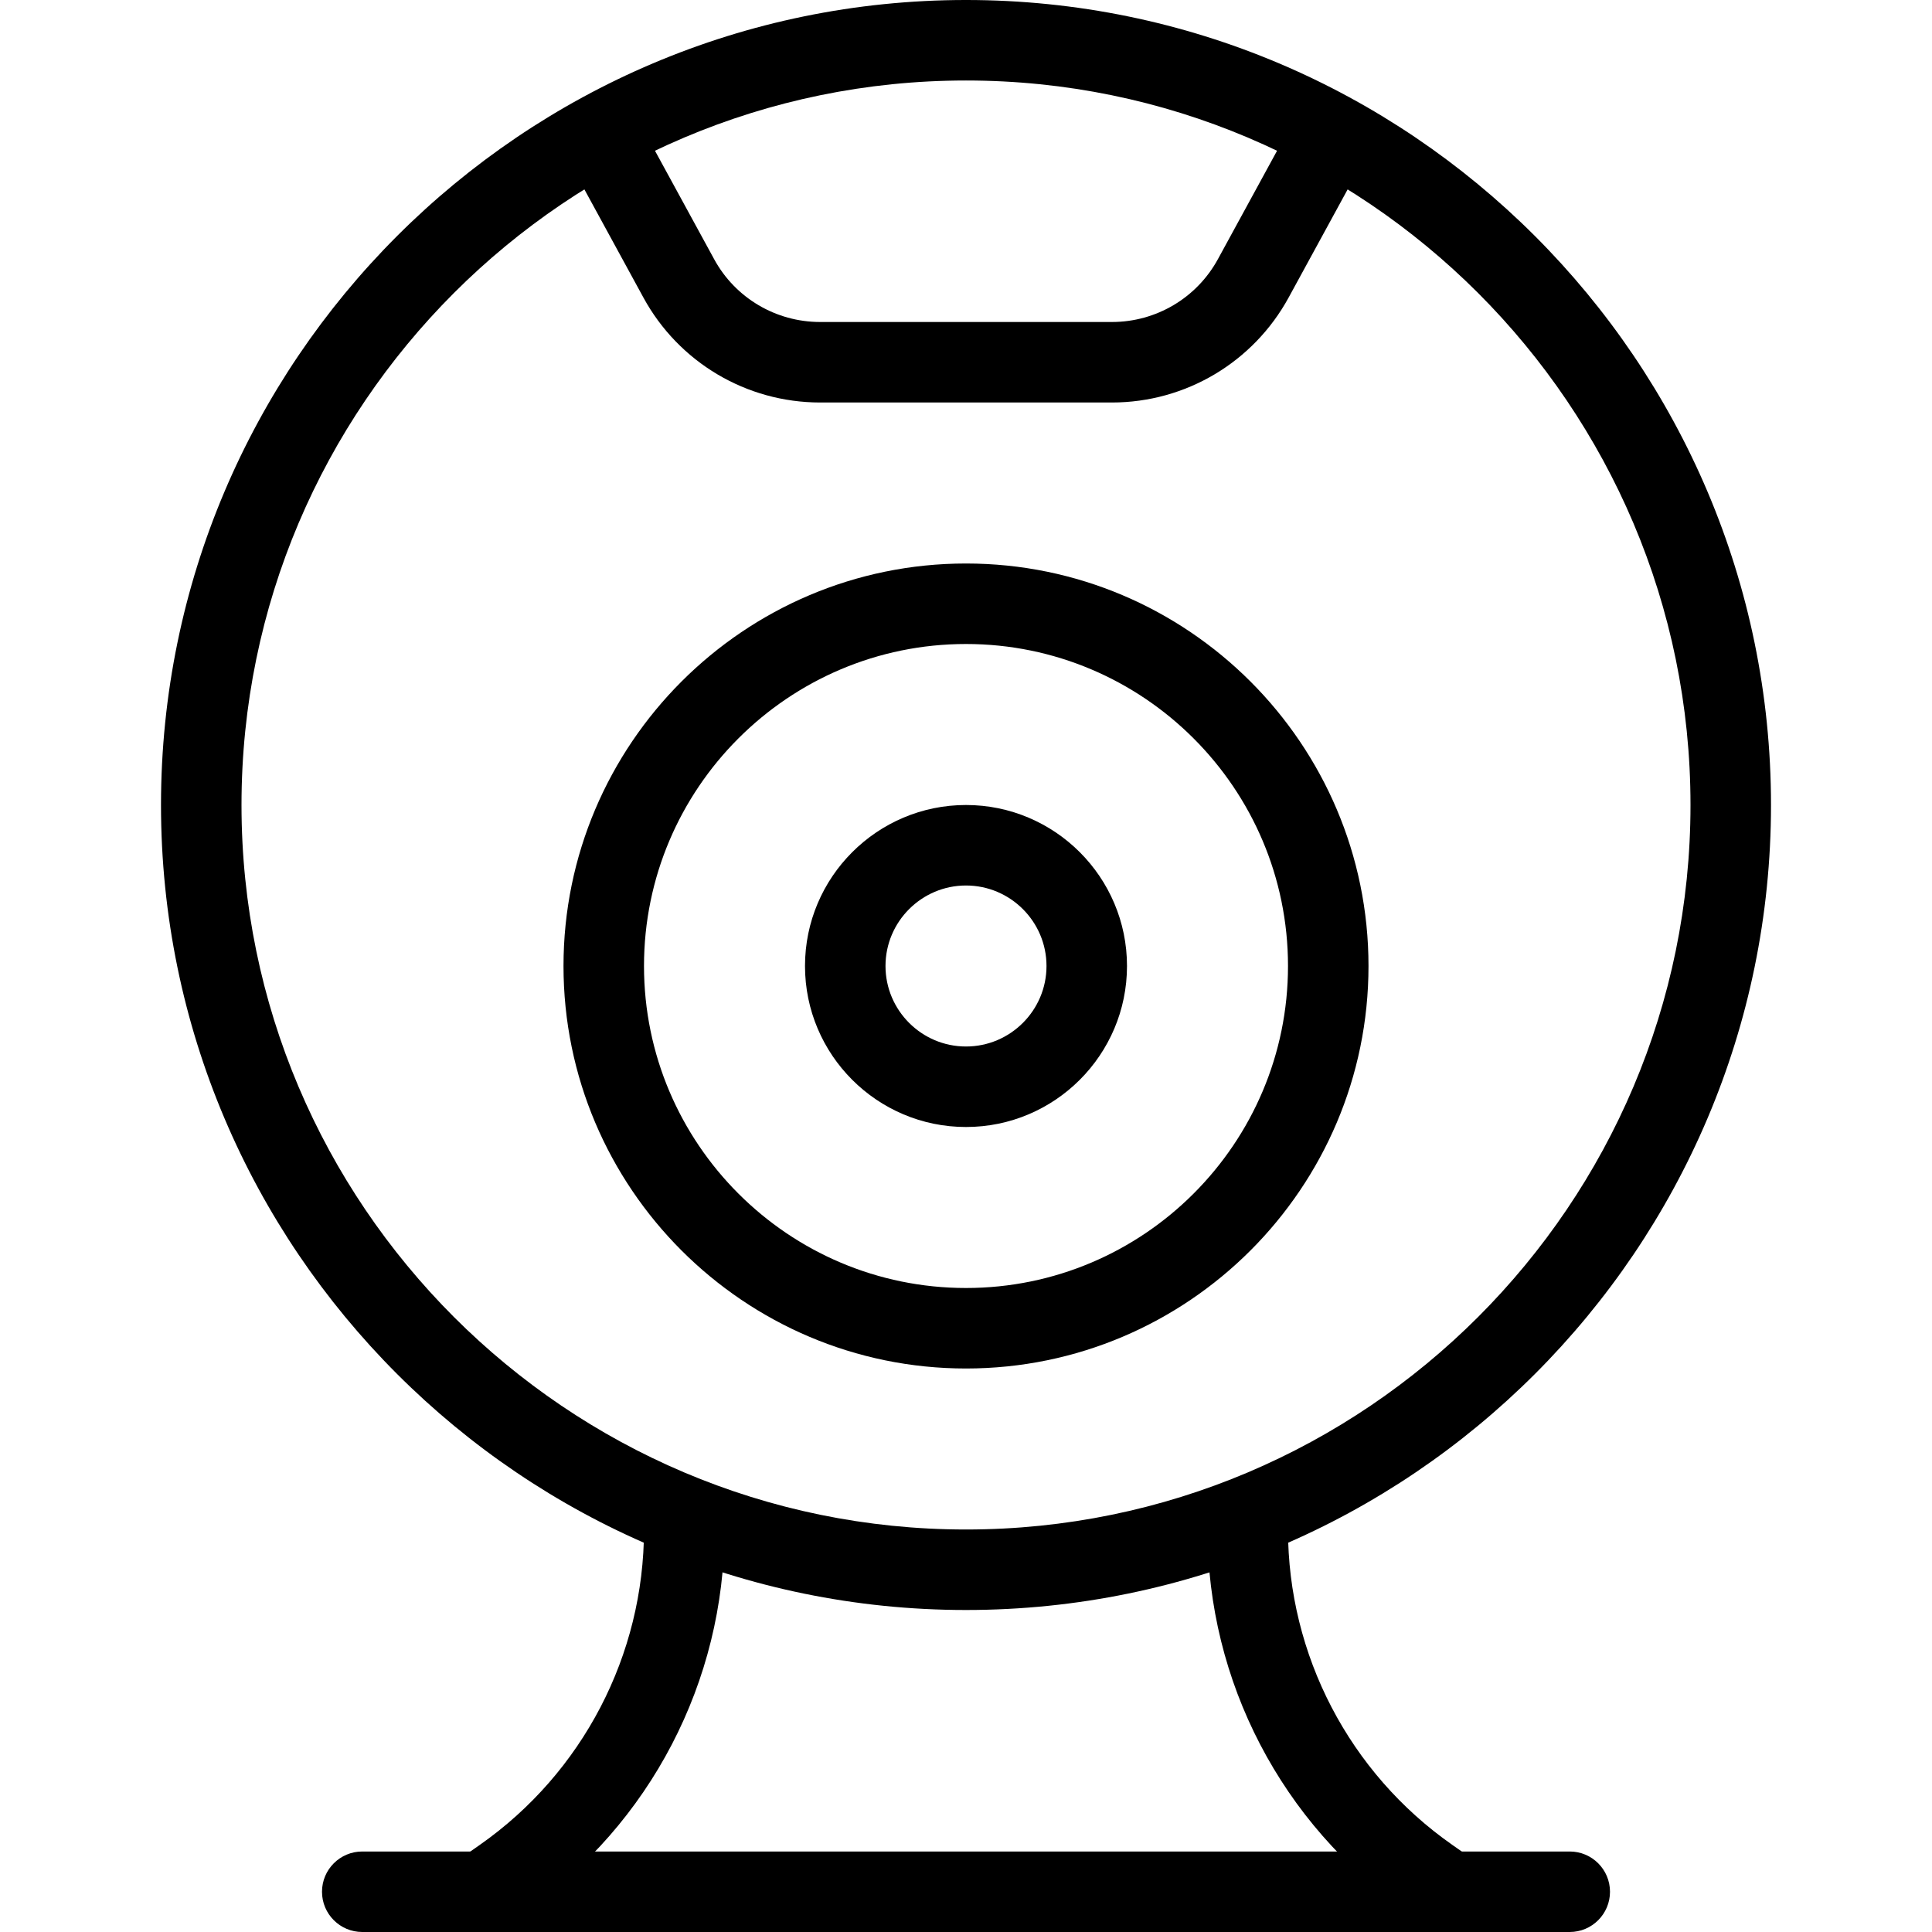 <svg id="_x31__px" height="512" viewBox="0 0 24 24" width="512" xmlns="http://www.w3.org/2000/svg"><path d="m12 20c-5.514 0-10-4.486-10-10s4.486-10 10-10 10 4.486 10 10-4.486 10-10 10zm0-19c-4.962 0-9 4.038-9 9s4.038 9 9 9 9-4.038 9-9-4.038-9-9-9z"/><path d="m12 17c-2.757 0-5-2.243-5-5s2.243-5 5-5 5 2.243 5 5-2.243 5-5 5zm0-9c-2.206 0-4 1.794-4 4s1.794 4 4 4 4-1.794 4-4-1.794-4-4-4z"/><path d="m12 14c-1.103 0-2-.897-2-2s.897-2 2-2 2 .897 2 2-.897 2-2 2zm0-3c-.551 0-1 .449-1 1s.449 1 1 1 1-.449 1-1-.449-1-1-1z"/><path d="m13.813 5h-3.625c-.917 0-1.757-.5-2.195-1.303l-.932-1.708c-.132-.242-.043-.546.2-.678.241-.132.546-.043.678.2l.932 1.708c.262.482.767.781 1.317.781h3.625c.549 0 1.054-.299 1.317-.782l.932-1.708c.132-.243.438-.332.678-.2.243.132.332.436.2.678l-.932 1.708c-.439.804-1.279 1.304-2.195 1.304z"/><path d="m6 24c-.158 0-.313-.074-.41-.213-.158-.226-.103-.538.123-.696l.247-.173c1.277-.895 2.04-2.359 2.04-3.918 0-.276.224-.5.5-.5s.5.224.5.5c0 1.885-.922 3.656-2.466 4.737l-.247.173c-.088.061-.187.09-.287.09z"/><path d="m18 24c-.099 0-.199-.029-.286-.09l-.247-.173c-1.545-1.081-2.467-2.852-2.467-4.737 0-.276.224-.5.5-.5s.5.224.5.5c0 1.559.763 3.023 2.04 3.917l.247.173c.226.158.281.47.123.696-.097.14-.253.214-.41.214z"/><path d="m19.5 24h-15c-.276 0-.5-.224-.5-.5s.224-.5.5-.5h15c.276 0 .5.224.5.5s-.224.5-.5.5z"/></svg>